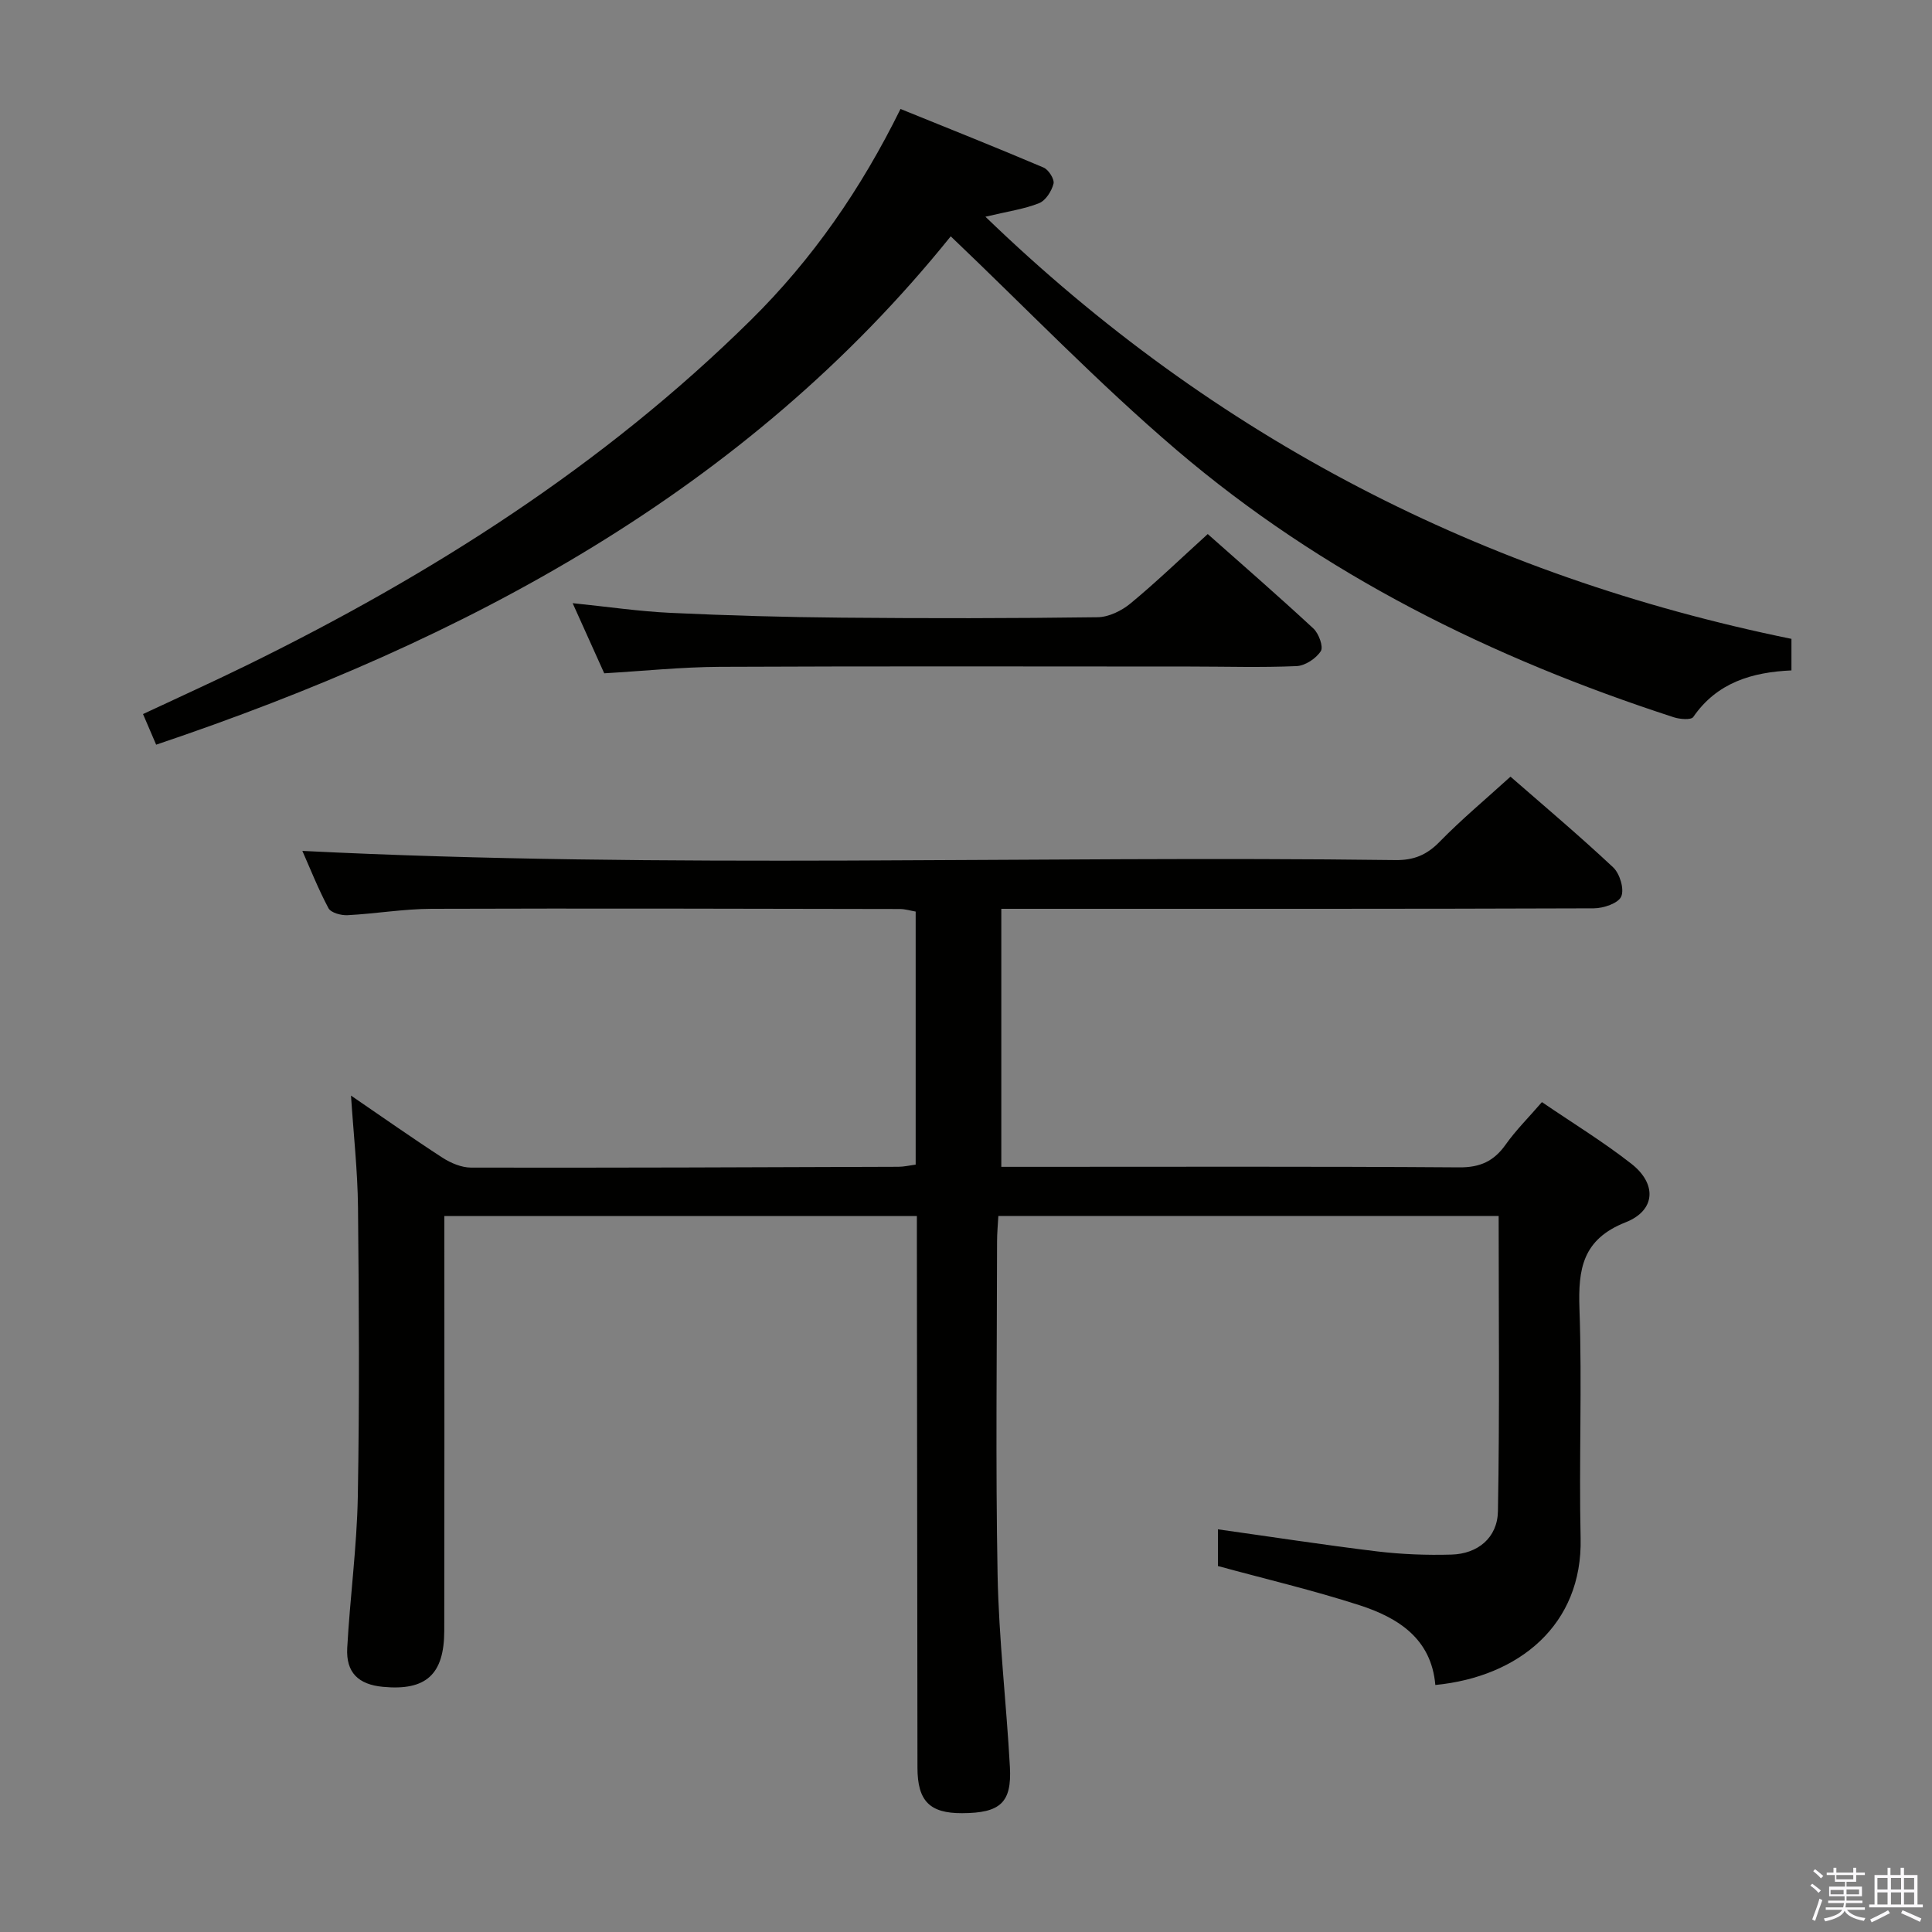 <svg enable-background="new 0 0 400 400" viewBox="0 0 400 400" xmlns="http://www.w3.org/2000/svg"><rect x="0" y="0" width="400" height="400" fill="#808080" stroke="none"/><path d="m374.8 390.4.4-.4c.7.5 1.3 1 1.8 1.4l-.5.5c-.5-.6-1.1-1.1-1.7-1.5zm1 7.3-.6-.3c.5-1.4 1.1-2.8 1.5-4.3.2.1.4.2.6.3-.5 1.3-1 2.8-1.5 4.3zm-.4-10.3.4-.4c.4.3 1 .8 1.7 1.4l-.5.5c-.4-.5-1-1-1.6-1.5zm2.5.3h1.7v-1h.6v1h3.5v-1h.6v1h1.8v.5h-1.8v1.4h-2v1h3.2v2h-3.2v.9h3.3v.5h-3.4c0 .3-.1.6-.1.9h4v.5h-3.7c.7.9 1.9 1.5 3.8 1.7-.1.2-.2.4-.3.6-2.1-.4-3.5-1.1-4-2.1-.4 1-1.8 1.7-4 2.2-.1-.2-.2-.4-.3-.6 2.1-.4 3.4-1 3.8-1.8h-3.4v-.5h3.6c.1-.3.1-.6.2-.9h-3.3v-.5h3.4c0-.3 0-.6 0-.9h-3.2v-2h3.3v-1h-2.1v-1.4h-1.7v-.5zm1.1 3.5v1h2.7c0-.3 0-.4 0-.4 0-.2 0-.2 0-.2 0-.1 0-.2 0-.3h-2.7zm1.2-3v.9h3.5v-.9zm4.7 3h-2.6v.6.4h2.6z" fill="#fbfafc"/><path d="m393.6 386.7h.6v1.5h2.8v6.1h1.1v.6h-11.1v-.6h1.1v-6.1h2.7v-1.5h.6v1.5h2.1v-1.5zm-2.7 8.8.4.6c-1.2.6-2.5 1.3-3.8 1.9-.1-.2-.2-.4-.3-.6 1.2-.6 2.5-1.2 3.7-1.9zm-2.2-6.7v2.4h2.1v-2.4zm0 3v2.5h2.1v-2.5zm2.8-3v2.4h2.1v-2.4zm0 3v2.5h2.1v-2.5zm6 6.1c-1.4-.7-2.7-1.3-3.9-1.8l.3-.6c1.5.6 2.7 1.2 3.9 1.7zm-1.2-9.1h-2.1v2.4h2.1zm-2.1 3v2.5h2.1v-2.5z" fill="#fbfafc"/><g fill="#010100"><path d="m189.83 251.76c-32.7 0-64.95 0-97.83 0v5.4c0 26.83.03 53.66-.02 80.49-.02 9.06-3.8 12.44-12.7 11.59-5.09-.48-7.67-2.96-7.39-8.05.57-10.45 2-20.88 2.19-31.33.36-19.96.24-39.93.04-59.89-.08-7.61-.93-15.2-1.45-23.14 6.33 4.32 12.56 8.72 18.96 12.87 1.71 1.1 3.91 2.03 5.89 2.04 29.49.05 58.98-.06 88.48-.17 1.12 0 2.25-.27 3.58-.45 0-17.5 0-34.78 0-52.39-1.08-.18-2.17-.53-3.26-.53-32.33-.06-64.66-.15-96.98-.04-5.8.02-11.58 1.02-17.39 1.32-1.33.07-3.43-.5-3.94-1.44-2.15-4.04-3.84-8.33-5.41-11.87 75.5 3.78 150.92.92 226.31 1.9 3.81.05 6.48-1.06 9.14-3.78 4.52-4.63 9.51-8.79 14.68-13.49 6.61 5.77 14.11 12.08 21.26 18.78 1.37 1.29 2.34 4.5 1.67 6.03-.61 1.41-3.68 2.44-5.67 2.45-38.83.14-77.66.1-116.49.1-1.96 0-3.92 0-6.19 0v53.42h5.83c29.66 0 59.33-.1 88.99.11 4.34.03 7.18-1.29 9.61-4.73 2.09-2.95 4.7-5.54 7.5-8.78 6.3 4.3 12.67 8.19 18.51 12.76 5.31 4.15 5.07 9.65-1.17 12.12-8.95 3.53-9.86 9.65-9.57 17.93.56 15.81-.12 31.66.24 47.49.41 17.93-12.77 28.69-30.08 30.38-.82-9.59-7.69-13.93-15.71-16.52-9.56-3.09-19.38-5.4-29.3-8.11 0-2.36 0-4.99 0-7.6 11.04 1.55 21.98 3.24 32.95 4.57 5.1.61 10.29.81 15.43.66 5.39-.16 9.49-3.46 9.59-8.96.37-20.26.15-40.54.15-61.15-34.51 0-68.75 0-103.58 0-.1 1.78-.27 3.54-.27 5.3-.02 23-.32 46 .11 68.99.25 13.27 1.82 26.52 2.55 39.79.41 7.41-2 9.54-9.89 9.57-6.7.03-9.24-2.5-9.25-9.41-.05-35.99-.08-71.99-.12-107.98-.01-1.97 0-3.94 0-6.25z"/><path d="m32.33 154.18c-.99-2.32-1.76-4.12-2.72-6.34 7.24-3.4 14.31-6.59 21.27-10 38.32-18.77 74-41.4 104.55-71.55 12.8-12.63 22.86-27.19 31.01-43.73 10.06 4.08 19.89 7.99 29.62 12.13 1.04.44 2.29 2.42 2.06 3.34-.39 1.54-1.62 3.49-2.98 4.03-3.03 1.22-6.37 1.68-11.12 2.81 47.51 45.89 103.07 74.37 166.88 87.4v6.53c-8.16.37-15.42 2.51-20.33 9.65-.45.65-2.76.46-4.01.06-37.67-12.23-72.74-29.55-102.97-55.35-16.29-13.9-31.19-29.42-46.75-44.23-42.45 52.74-100.24 83.59-164.51 105.25z"/><path d="m125.1 139.4c-2.04-4.53-4.14-9.19-6.54-14.52 7.27.74 13.79 1.71 20.35 2.01 11.79.55 23.59.89 35.39.99 17.65.16 35.31.15 52.96-.09 2.31-.03 4.99-1.35 6.83-2.88 5.36-4.43 10.38-9.28 15.96-14.34 6.83 6.06 14.47 12.69 21.88 19.56 1.11 1.03 2.11 3.78 1.53 4.68-.98 1.52-3.23 3.02-5.01 3.1-7.31.32-14.65.09-21.98.09-32.48-.01-64.95-.09-97.43.06-7.92.04-15.85.87-23.94 1.34z"/></g></svg>